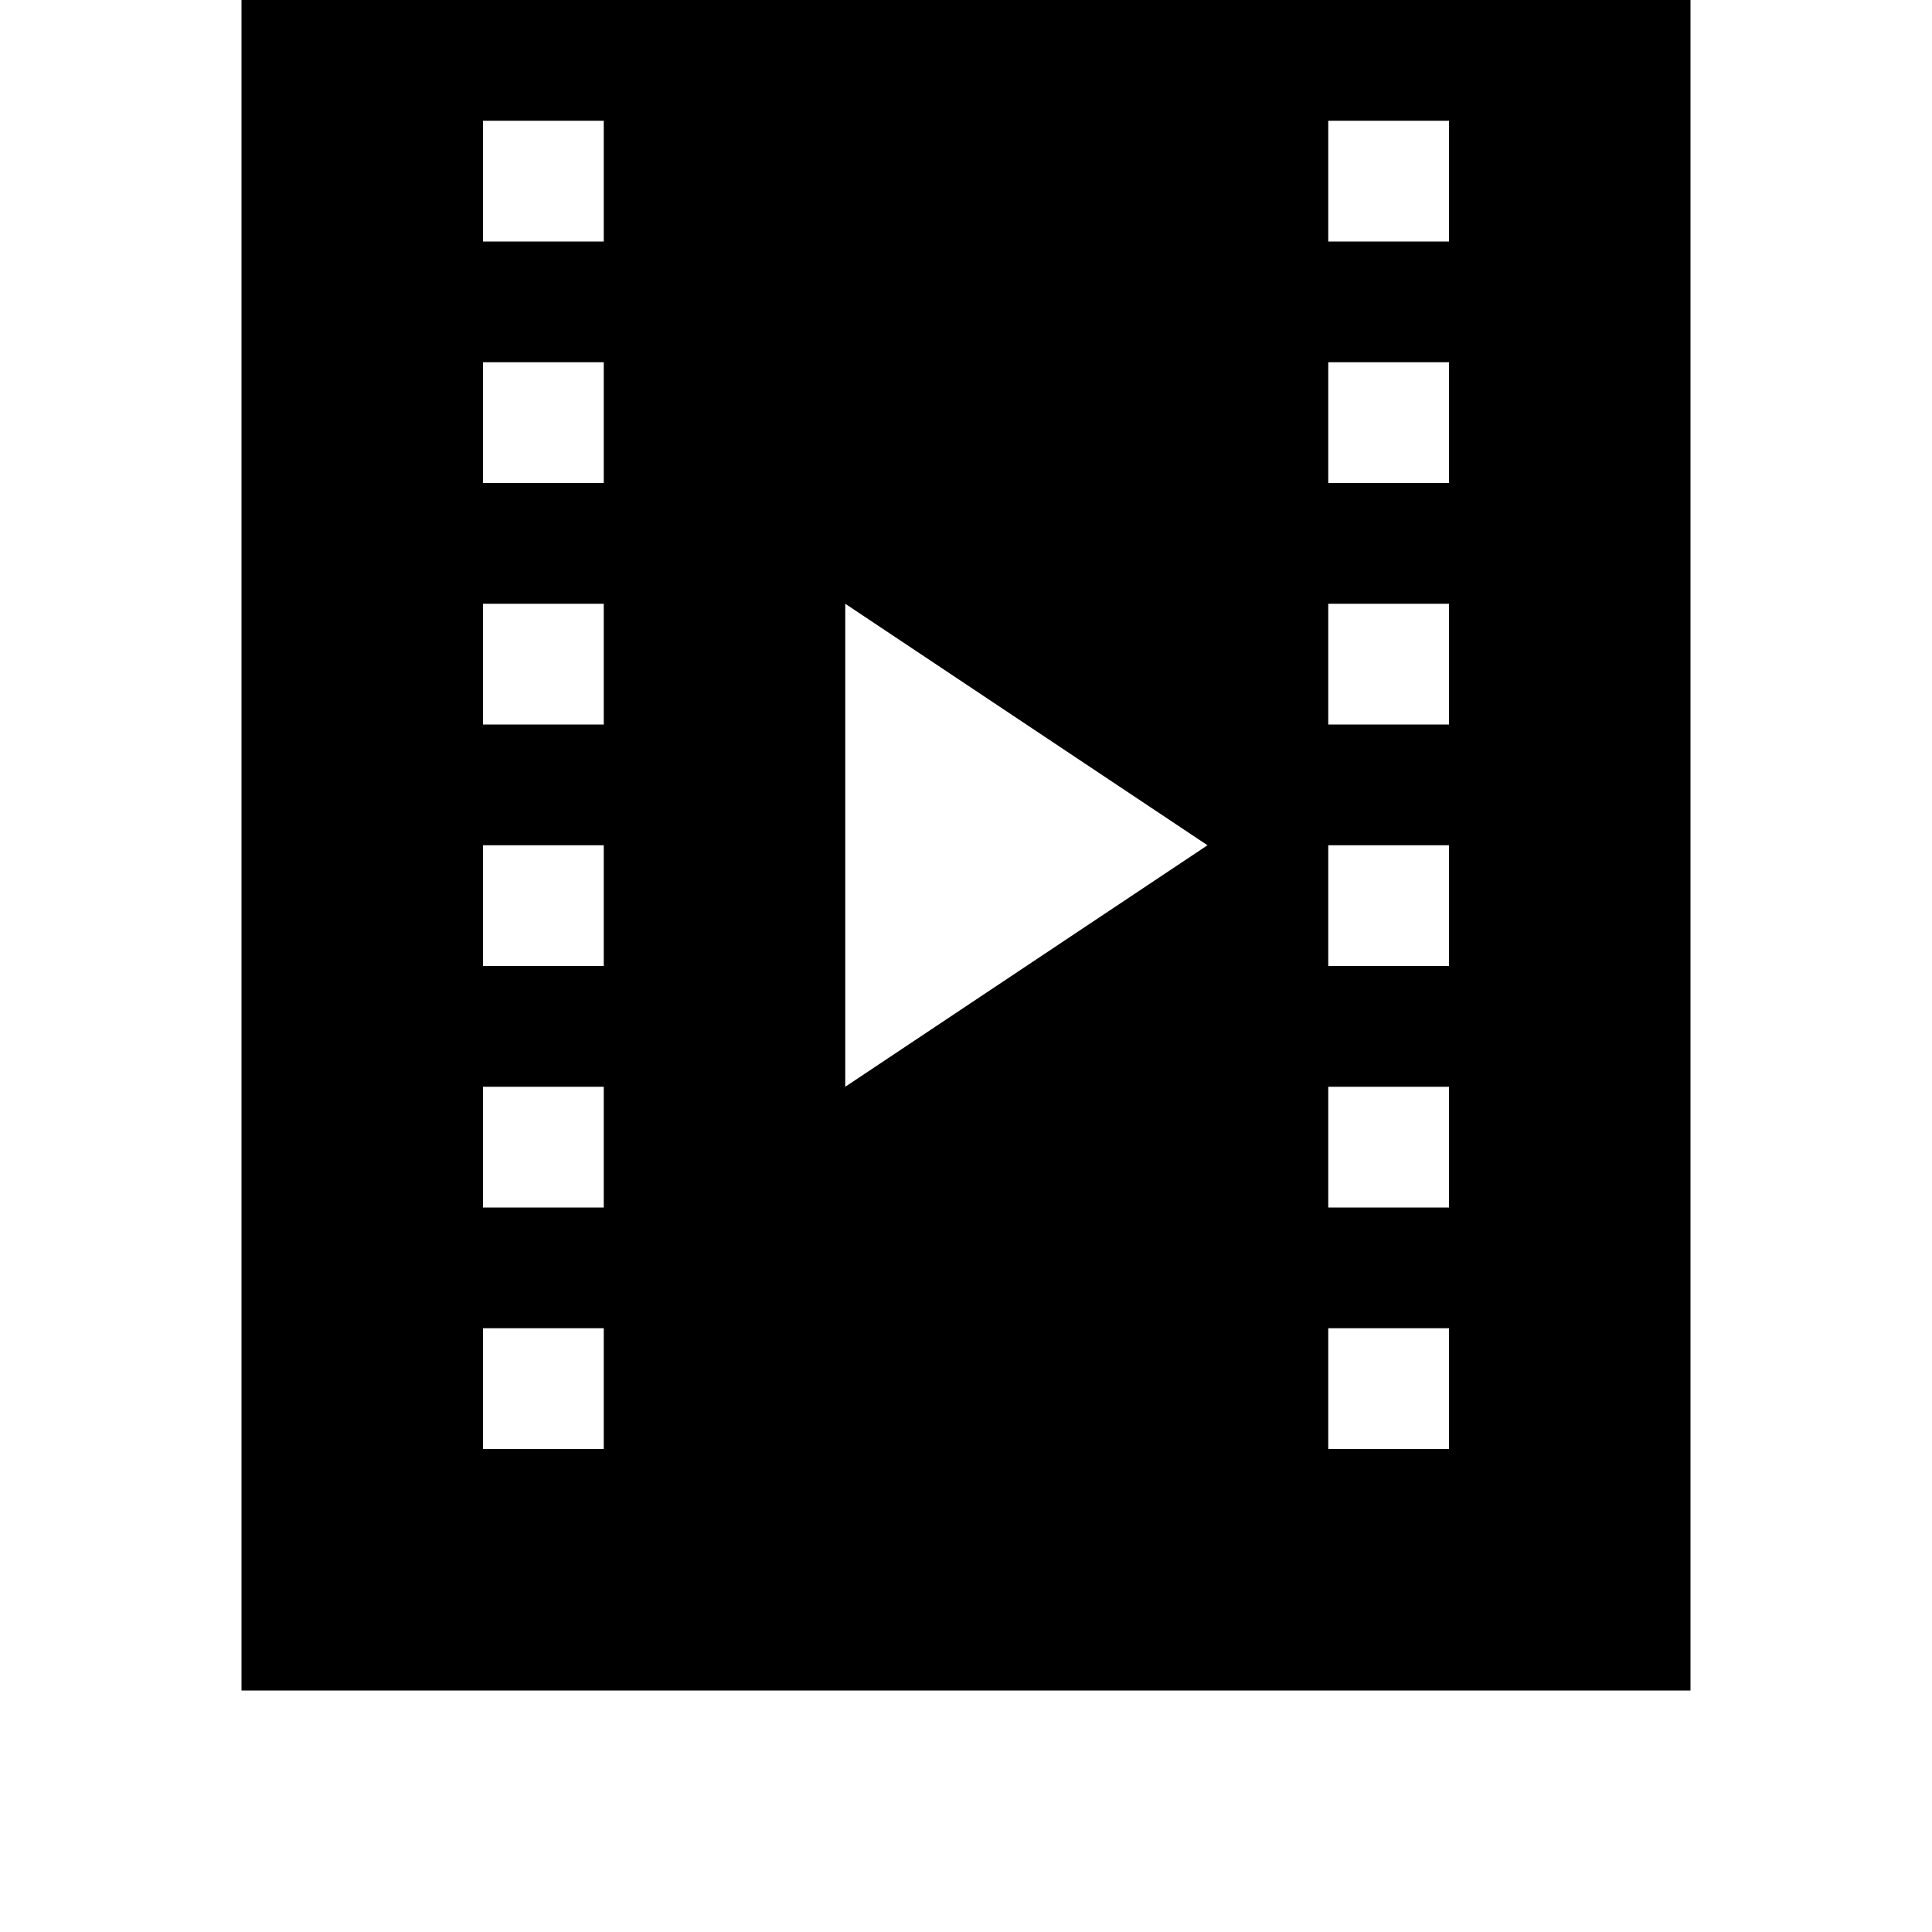 <svg width="128" height="128" viewBox="0 0 1024 1024" xmlns="http://www.w3.org/2000/svg"><path d="M128 896V-64h768v960H128zm320-576v256l192-128-192-128zm320 320v-64h-64v64h64zm-64 64v64h64v-64h-64zm64-192v-64h-64v64h64zm0-128v-64h-64v64h64zm0-128v-64h-64v64h64zm0-128V64h-64v64h64zM320 640v-64h-64v64h64zm-64 64v64h64v-64h-64zm64-192v-64h-64v64h64zm0-128v-64h-64v64h64zm0-128v-64h-64v64h64zm0-128V64h-64v64h64z"/></svg>